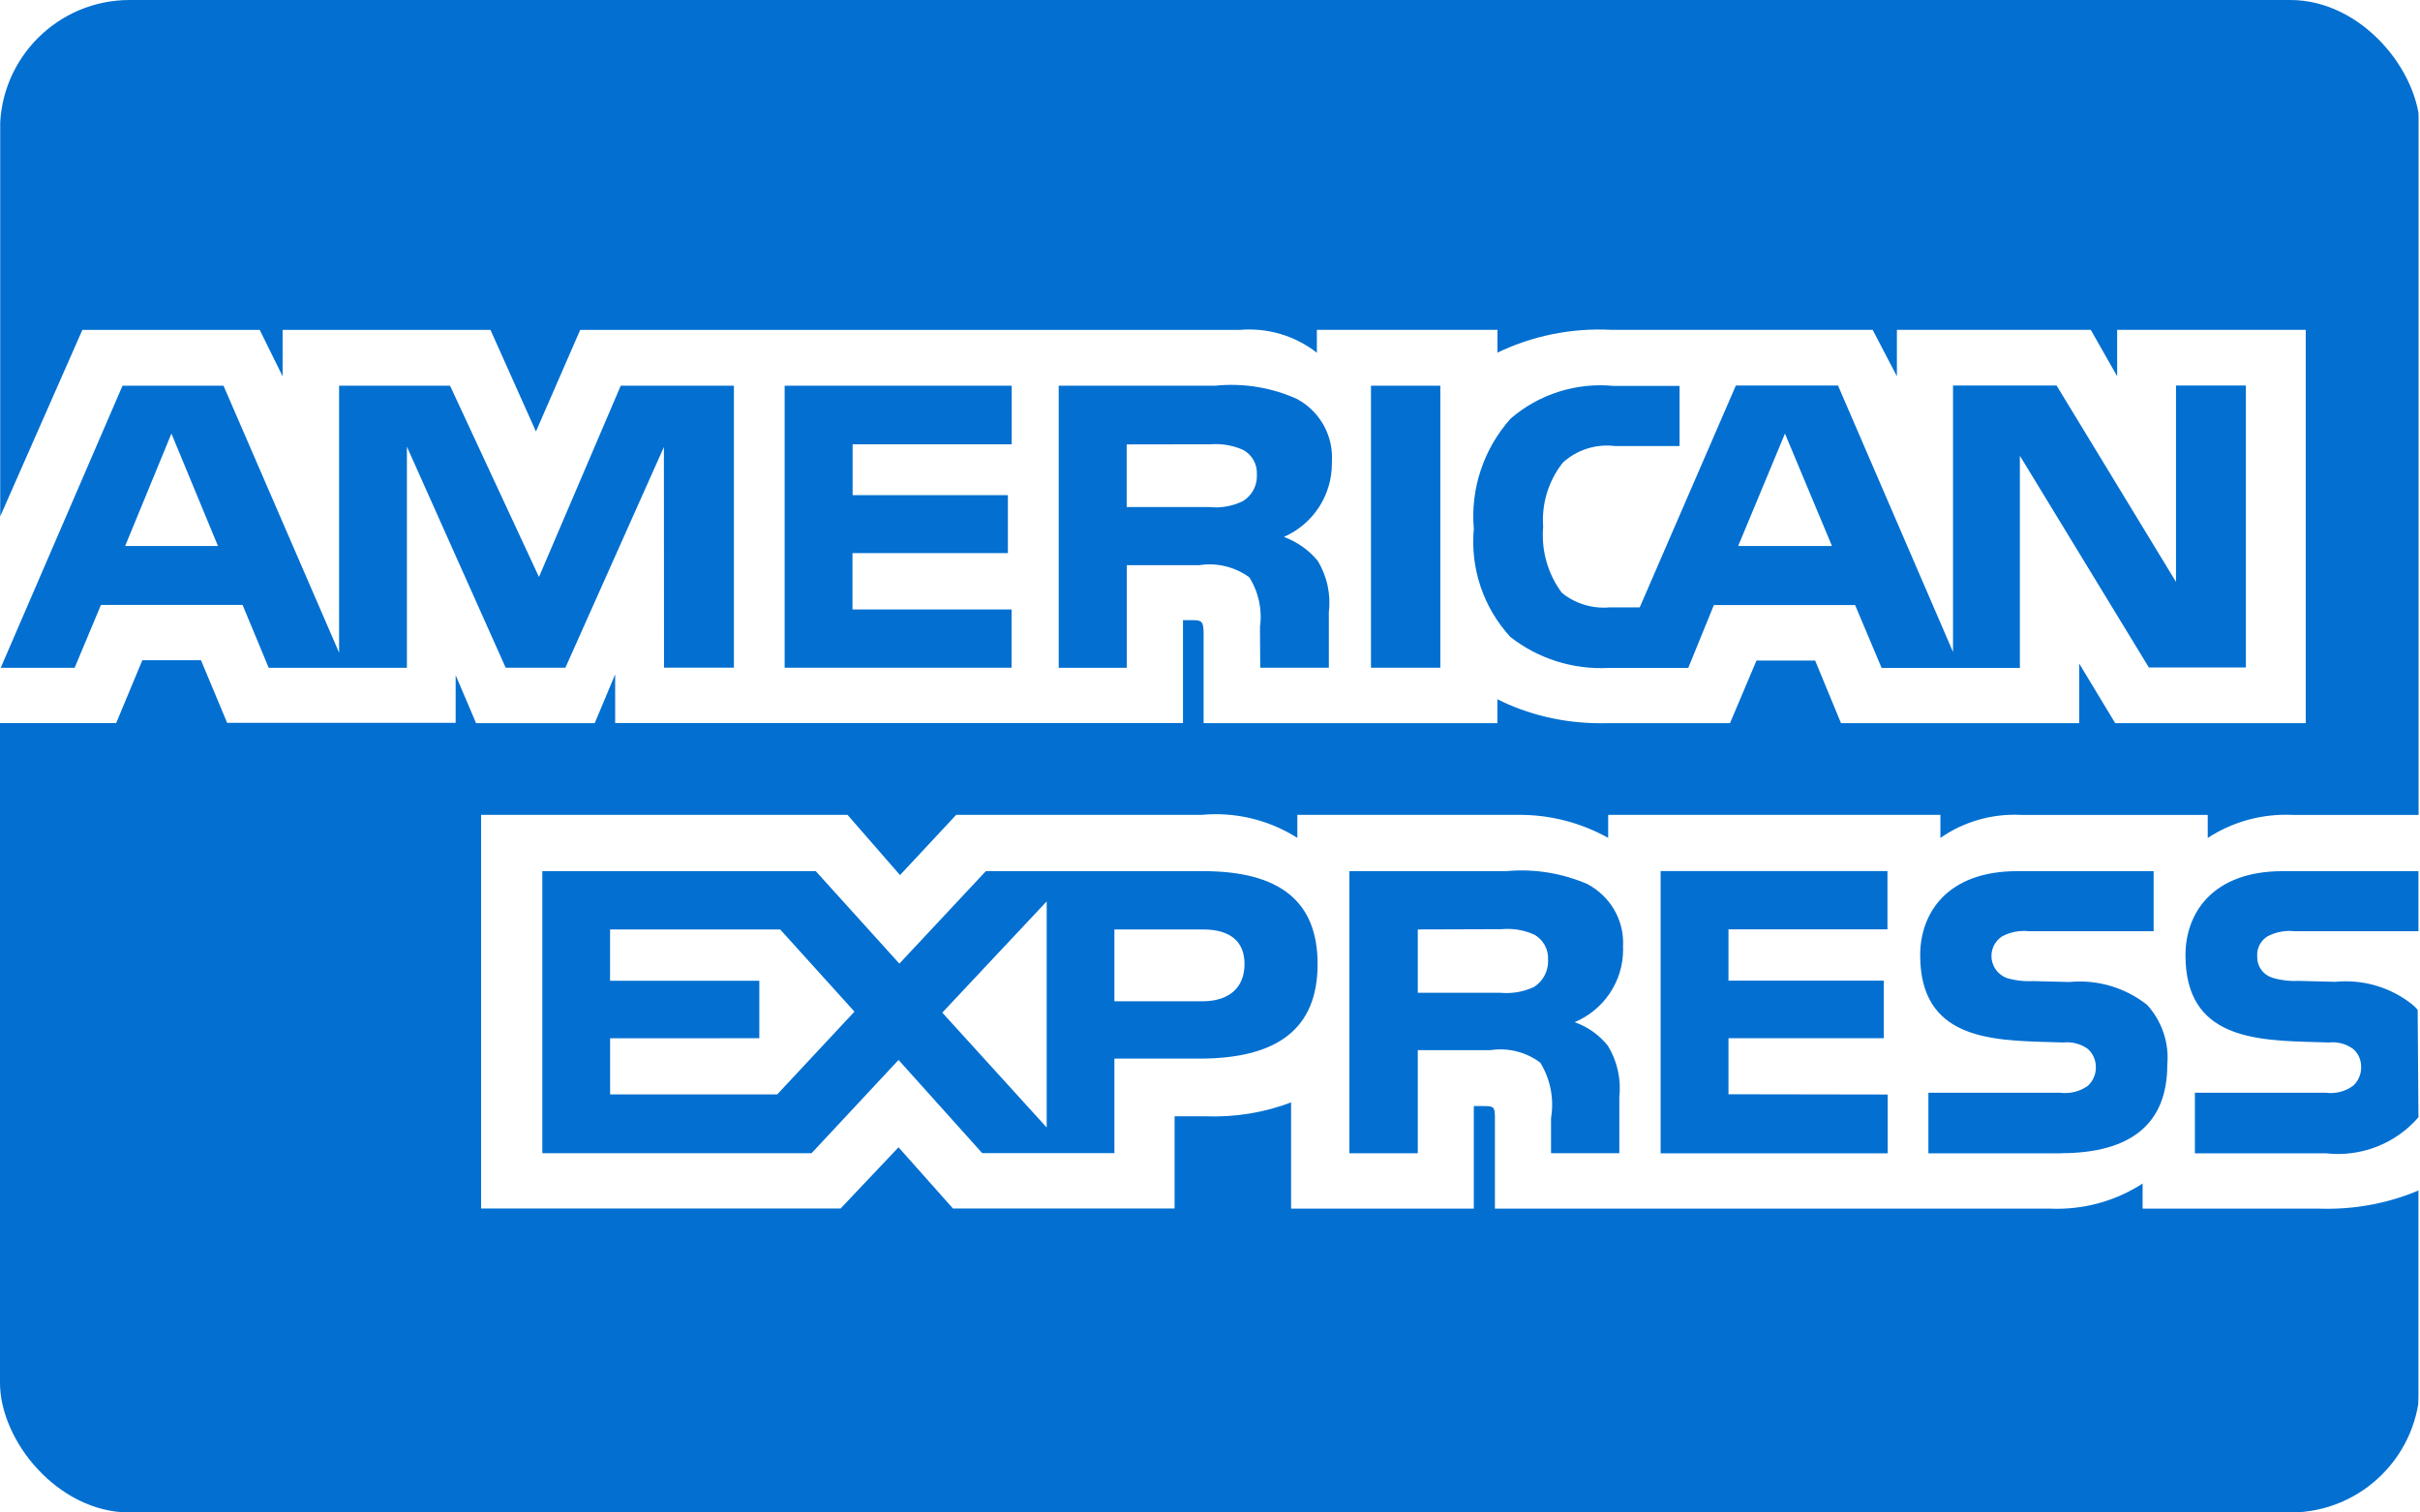 <svg width="56" height="35" viewBox="0 0 56 35" fill="none" xmlns="http://www.w3.org/2000/svg">
<g clip-path="url(#clip0_6180_38883)">
<path d="M52.232 35.998H3.731C2.741 35.998 1.792 35.609 1.093 34.915C0.393 34.221 0 33.28 0 32.298L0 16.733H2.688L3.294 15.278H4.651L5.256 16.727H10.544V15.624L11.017 16.735H13.762L14.235 15.606V16.731H27.375V14.351H27.624C27.801 14.357 27.852 14.373 27.852 14.665V16.735H34.65V16.181C35.345 16.531 36.164 16.736 37.033 16.736L37.181 16.735H37.173H40.033L40.646 15.285H42.003L42.602 16.735H48.114V15.356L48.947 16.735H53.356V7.632H48.992V8.707L48.381 7.632H43.895V8.707L43.334 7.632H37.276C36.358 7.586 35.444 7.773 34.619 8.176L34.652 8.163V7.632H30.473V8.163C29.968 7.767 29.329 7.578 28.687 7.634H28.696H13.426L12.402 9.985L11.35 7.634H6.54V8.708L6.01 7.634H1.906L0.005 11.95V2.7C0.005 1.719 0.398 0.778 1.097 0.084C1.797 -0.61 2.746 -1 3.736 -1H52.236C53.226 -1 54.175 -0.61 54.875 0.084C55.574 0.778 55.967 1.719 55.967 2.7V18.858H53.056C53.009 18.854 52.953 18.854 52.899 18.854C52.224 18.854 51.598 19.055 51.075 19.399L51.088 19.391V18.858H46.782C46.109 18.821 45.443 19.01 44.893 19.396L44.902 19.389V18.856H37.214V19.389C36.584 19.037 35.873 18.854 35.151 18.856H35.09H35.093H30.021V19.389C29.358 18.968 28.572 18.781 27.789 18.858L27.803 18.856H22.127L20.827 20.25L19.612 18.856H11.133V27.965H19.453L20.792 26.549L22.052 27.965H27.181V25.832H27.896C28.583 25.859 29.269 25.745 29.91 25.498L29.876 25.51V27.968H34.105V25.595H34.308C34.566 25.595 34.593 25.604 34.593 25.863V27.969H47.442L47.599 27.972C48.336 27.972 49.023 27.753 49.595 27.379L49.581 27.386V27.969H53.657L53.852 27.972C54.615 27.972 55.341 27.817 56 27.534L55.964 27.548V32.3C55.964 33.281 55.571 34.222 54.871 34.916C54.172 35.61 53.223 36 52.233 36L52.232 35.998ZM32.808 26.688H31.226V20.159H34.857C35.513 20.098 36.173 20.208 36.774 20.476L36.749 20.467C37.235 20.732 37.56 21.238 37.56 21.818L37.557 21.921V21.916L37.559 21.975C37.559 22.724 37.103 23.369 36.45 23.649L36.438 23.654C36.75 23.765 37.012 23.954 37.206 24.2L37.209 24.203C37.428 24.563 37.52 24.986 37.47 25.404L37.472 25.394V26.686H35.892V25.869C35.967 25.424 35.877 24.968 35.639 24.584L35.644 24.591C35.48 24.468 35.292 24.378 35.092 24.329C34.892 24.279 34.684 24.27 34.481 24.303L34.49 24.301H32.808V26.686V26.688ZM32.808 21.508V22.974H34.72C34.99 22.999 35.262 22.951 35.507 22.835L35.497 22.84C35.597 22.776 35.68 22.688 35.737 22.584C35.794 22.48 35.824 22.364 35.824 22.246L35.822 22.211V22.212C35.83 22.095 35.804 21.977 35.747 21.873C35.69 21.77 35.605 21.684 35.501 21.626L35.497 21.625C35.261 21.52 35.002 21.478 34.745 21.502H34.751L32.808 21.508ZM18.779 26.686H12.55V20.159H18.877L20.812 22.299L22.813 20.159H27.838C29.623 20.159 30.49 20.863 30.49 22.309C30.49 23.782 29.593 24.497 27.754 24.497H25.788V26.685H22.73L20.793 24.528L18.78 26.686H18.779ZM24.221 20.859L21.805 23.433L24.221 26.091V20.859ZM14.118 24.027V25.325H17.986L19.773 23.41L18.054 21.508H14.117V22.695H17.571V24.025L14.118 24.027ZM25.788 21.509V23.171H27.82C28.442 23.171 28.799 22.857 28.799 22.308C28.799 21.784 28.466 21.508 27.837 21.508L25.788 21.509ZM53.828 26.689H50.791V25.287H53.816C54.042 25.317 54.272 25.259 54.455 25.123L54.453 25.125C54.512 25.071 54.558 25.006 54.59 24.933C54.622 24.861 54.638 24.783 54.638 24.704V24.679C54.638 24.601 54.621 24.524 54.588 24.453C54.555 24.382 54.507 24.319 54.447 24.269C54.286 24.154 54.088 24.102 53.891 24.124H53.894L53.603 24.115C52.182 24.078 50.573 24.035 50.573 22.103C50.573 21.162 51.167 20.159 52.829 20.159H55.964V21.549H53.096C52.875 21.525 52.651 21.569 52.456 21.676L52.462 21.673C52.385 21.723 52.323 21.793 52.283 21.874C52.243 21.956 52.226 22.047 52.233 22.138V22.137V22.154C52.233 22.258 52.266 22.359 52.328 22.443C52.389 22.527 52.476 22.59 52.575 22.622L52.578 22.624C52.776 22.684 52.982 22.709 53.188 22.698H53.183L54.037 22.72C54.68 22.656 55.323 22.846 55.826 23.248L55.821 23.245C55.868 23.282 55.908 23.322 55.944 23.367L55.946 23.369L55.964 25.854C55.703 26.157 55.37 26.391 54.996 26.537C54.621 26.682 54.217 26.734 53.818 26.688L53.828 26.689ZM47.69 26.689H44.624V25.287H47.674C47.902 25.316 48.133 25.258 48.319 25.123L48.316 25.125C48.374 25.071 48.42 25.006 48.452 24.933C48.483 24.861 48.5 24.783 48.499 24.704V24.688C48.499 24.609 48.482 24.53 48.449 24.458C48.416 24.386 48.368 24.321 48.308 24.269C48.145 24.154 47.944 24.102 47.744 24.124H47.747L47.458 24.115C46.042 24.078 44.434 24.035 44.434 22.103C44.434 21.162 45.025 20.159 46.684 20.159H49.836V21.549H46.951C46.731 21.525 46.509 21.569 46.315 21.676L46.322 21.673C46.24 21.728 46.175 21.805 46.133 21.894C46.092 21.984 46.076 22.082 46.086 22.18C46.097 22.278 46.134 22.371 46.193 22.45C46.253 22.528 46.333 22.59 46.424 22.627L46.427 22.629C46.627 22.689 46.836 22.714 47.044 22.703H47.04L47.887 22.724C48.534 22.662 49.179 22.853 49.687 23.255L49.682 23.25C49.853 23.437 49.983 23.657 50.064 23.896C50.145 24.135 50.175 24.388 50.152 24.639V24.631C50.157 25.993 49.325 26.686 47.685 26.686L47.69 26.689ZM43.682 26.689H38.428V20.157H43.677V21.506H39.998V22.693H43.592V24.024H39.998V25.322L43.682 25.328V26.685V26.689ZM46.744 15.456H43.541L42.928 14.001H39.66L39.067 15.456H37.226C36.4 15.5 35.586 15.241 34.938 14.73L34.946 14.735C34.638 14.398 34.404 14.001 34.26 13.57C34.115 13.139 34.063 12.682 34.106 12.23L34.105 12.242C34.065 11.781 34.119 11.317 34.266 10.878C34.412 10.439 34.647 10.034 34.956 9.687L34.953 9.69C35.28 9.407 35.661 9.194 36.075 9.063C36.488 8.933 36.924 8.888 37.355 8.932L37.343 8.93H38.866V10.322H37.374C37.155 10.295 36.934 10.315 36.724 10.382C36.514 10.449 36.322 10.56 36.161 10.709L36.163 10.708C35.83 11.13 35.669 11.66 35.71 12.194V12.186C35.661 12.735 35.816 13.283 36.147 13.725L36.143 13.719C36.452 13.969 36.847 14.09 37.245 14.055H37.239H37.944L40.169 8.921H42.532L45.194 15.088V8.921H47.59L50.354 13.466V8.921H51.971V15.446H49.726L46.741 10.546V15.446L46.744 15.456ZM41.305 10.033L40.222 12.635H42.393L41.305 10.033ZM26.072 15.453H24.499V8.926H28.118C28.779 8.858 29.446 8.969 30.047 9.248L30.024 9.239C30.266 9.371 30.468 9.566 30.608 9.802C30.749 10.038 30.823 10.307 30.823 10.582L30.82 10.689V10.685V10.733C30.82 11.089 30.716 11.437 30.522 11.736C30.327 12.036 30.05 12.273 29.722 12.419L29.71 12.424C30.022 12.541 30.285 12.729 30.486 12.97L30.489 12.973C30.711 13.334 30.802 13.76 30.748 14.18L30.75 14.171V15.452H29.163L29.157 14.629V14.505C29.213 14.103 29.123 13.693 28.903 13.35L28.908 13.358C28.743 13.238 28.556 13.152 28.358 13.104C28.159 13.056 27.953 13.047 27.751 13.079L27.761 13.078H26.074V15.452L26.072 15.453ZM26.072 10.284V11.733H27.981C28.251 11.762 28.523 11.714 28.766 11.594L28.759 11.598C28.858 11.537 28.941 11.453 28.998 11.352C29.055 11.252 29.085 11.138 29.085 11.022L29.084 10.979V10.981C29.091 10.864 29.065 10.747 29.006 10.645C28.948 10.542 28.861 10.459 28.756 10.406L28.752 10.404C28.516 10.303 28.258 10.261 28.002 10.281H28.006L26.072 10.284ZM9.414 15.453H6.218L5.613 13.998H2.336L1.727 15.453H0.017L2.835 8.926H5.172L7.847 15.103V8.926H10.414L12.472 13.352L14.364 8.926H16.983V15.45H15.366L15.363 10.344L13.083 15.452H11.702L9.416 10.336V15.452L9.414 15.453ZM3.967 10.033L2.896 12.635H5.044L3.967 10.033ZM33.329 15.452H31.725V8.926H33.33V15.45L33.329 15.452ZM23.402 15.452H18.157V8.926H23.411V10.282H19.73V11.459H23.323V12.799H19.727V14.103H23.408V15.45L23.402 15.452Z" fill="#026FD1"/>
</g>
<defs>
<clipPath id="clip0_6180_38883">
<rect width="56" height="35" rx="3" fill="white"/>
</clipPath>
</defs>
</svg>
